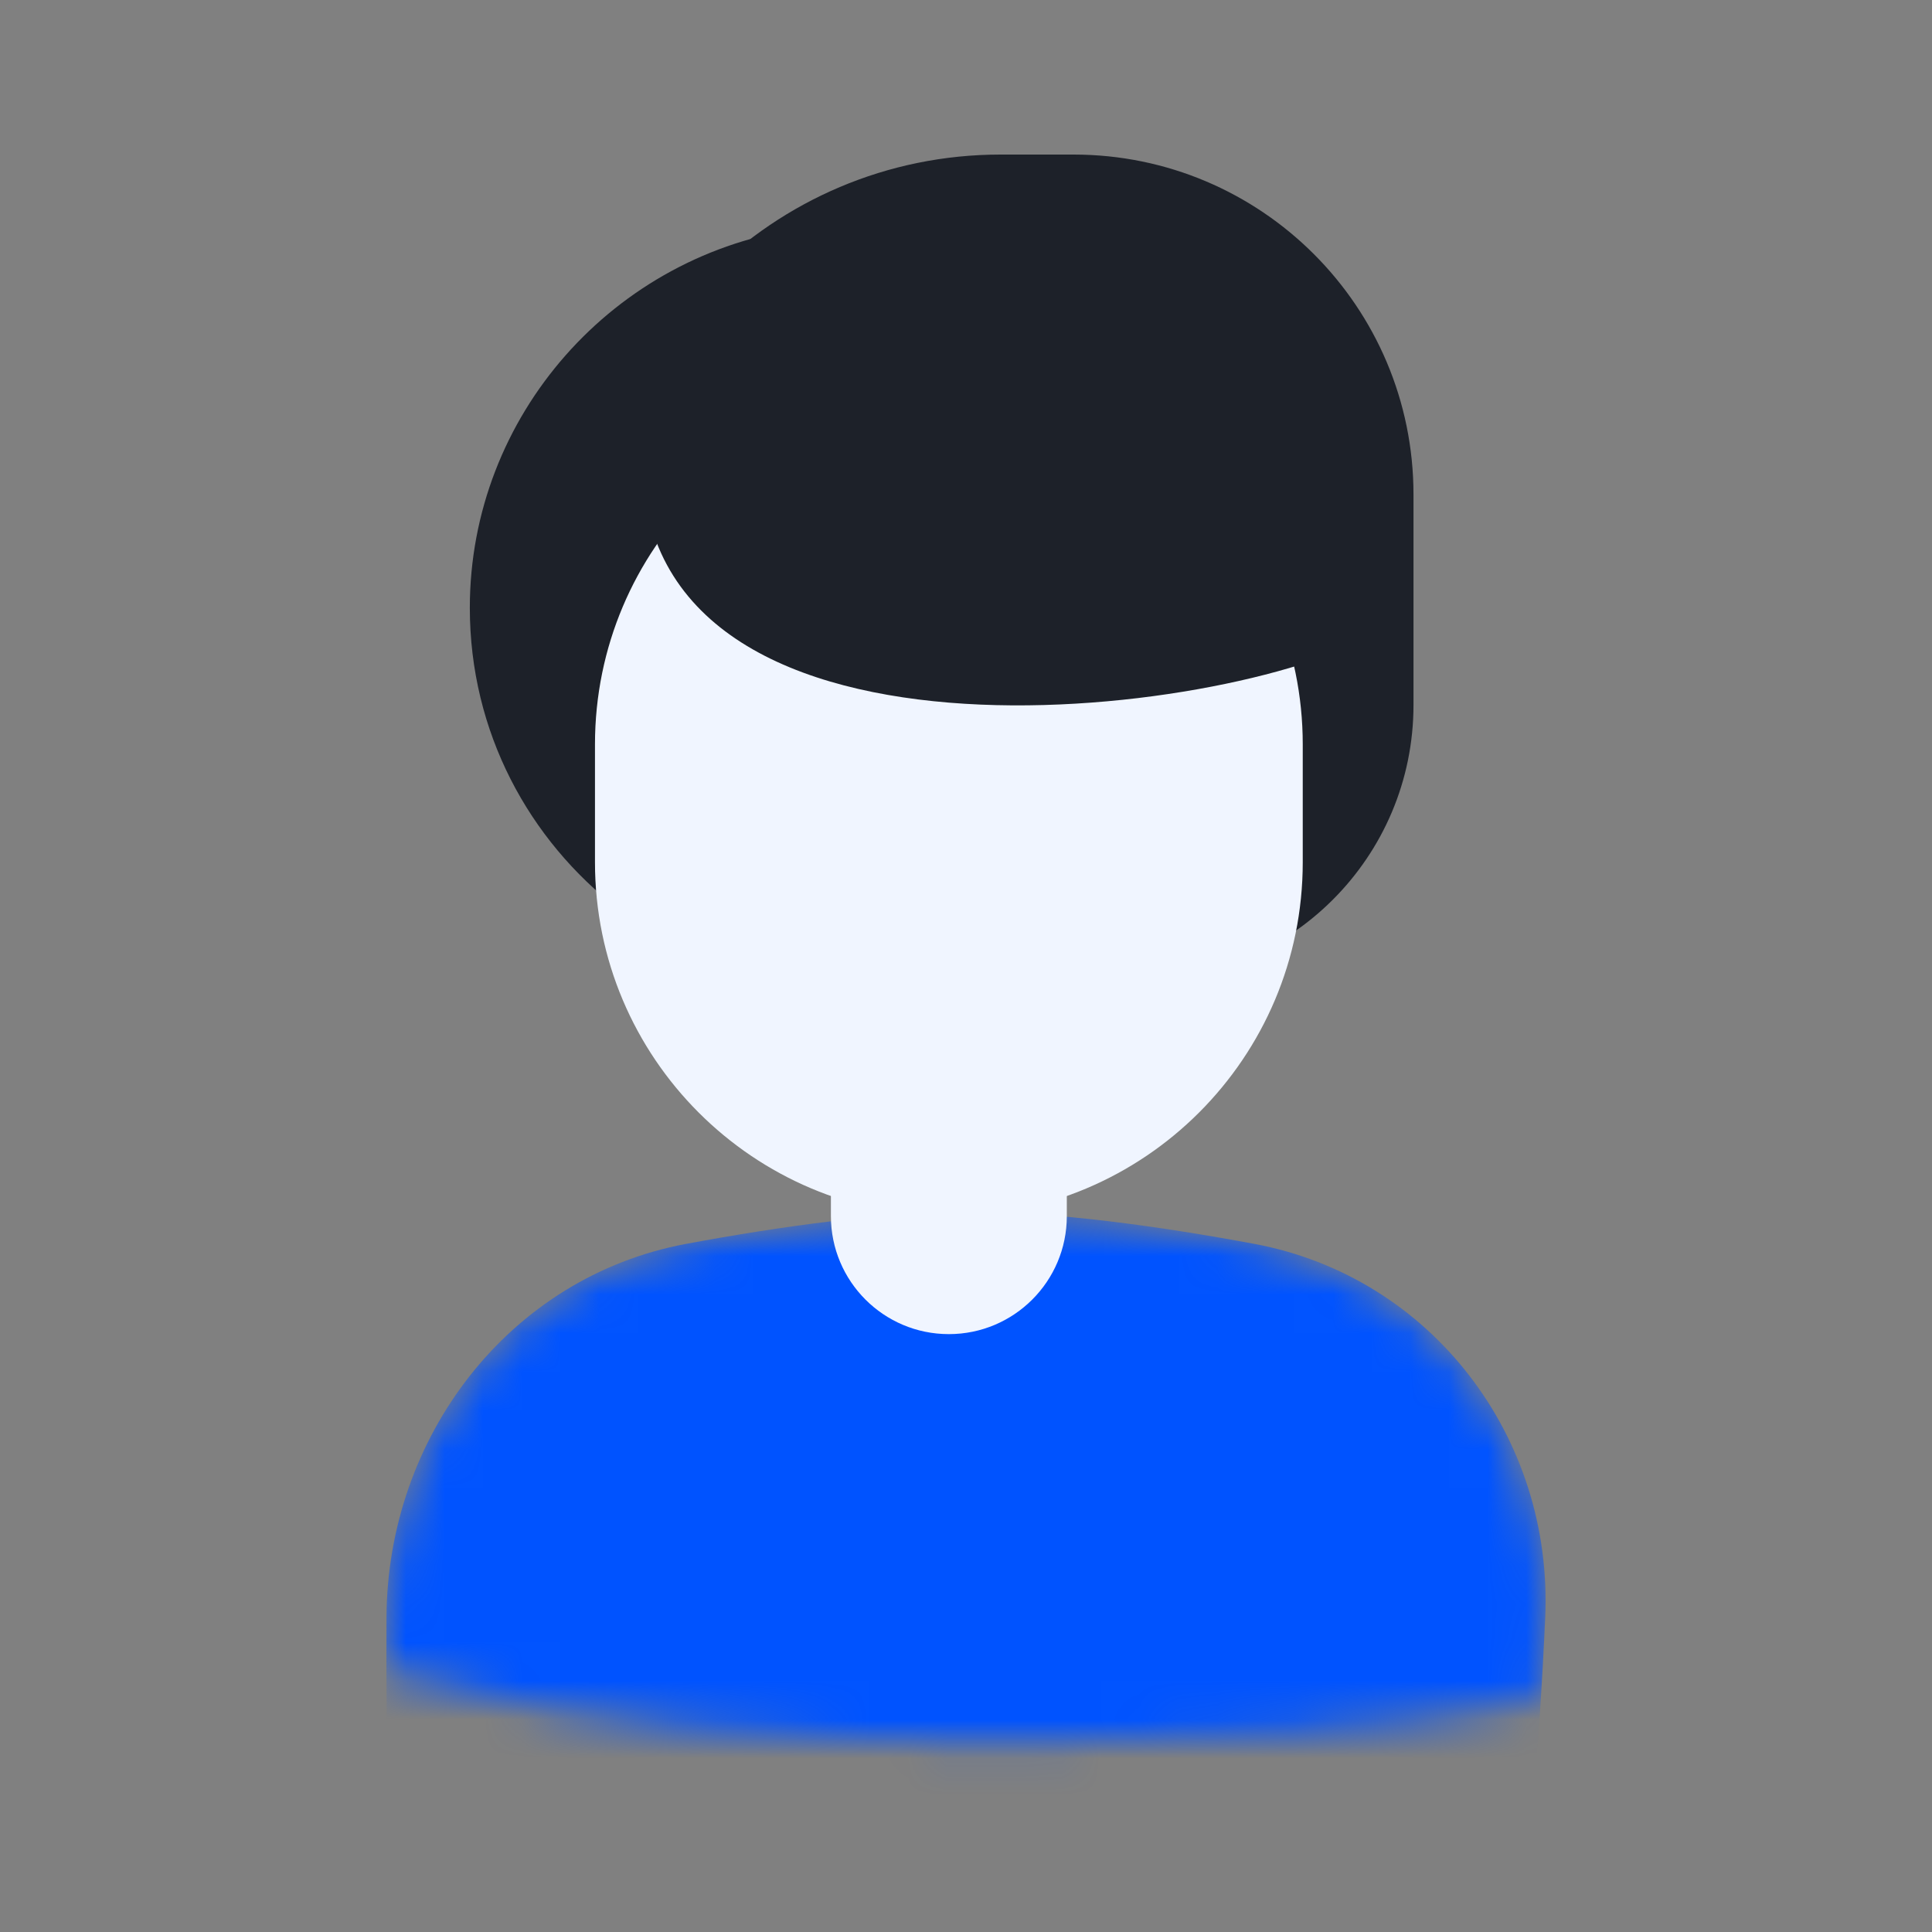 <svg width="50" height="50" viewBox="0 0 50 50" fill="none" xmlns="http://www.w3.org/2000/svg">
<rect x="0" y="0" width="50" height="50" fill="#808080" stroke="none"/>
<mask id="mask0_11241_1498" style="mask-type:alpha" maskUnits="userSpaceOnUse" x="10" y="31" width="30" height="15">
<path fill-rule="evenodd" clip-rule="evenodd" d="M39.877 43.972C35.709 44.822 30.974 45.085 26.415 45.085C20.738 45.085 14.787 44.678 10.001 43.234C9.999 42.773 10 42.315 10.002 41.86C10.023 37.192 13.169 33.046 17.758 32.191C20.23 31.731 22.9 31.363 25.108 31.363C27.317 31.363 29.986 31.731 32.459 32.191C37.048 33.046 40.198 37.195 39.99 41.858C39.959 42.555 39.922 43.261 39.877 43.972Z" fill="#002573"/>
</mask>
<g mask="url(#mask0_11241_1498)">
<path d="M10.002 41.86C10.023 37.192 13.169 33.046 17.758 32.191C20.23 31.731 22.9 31.363 25.108 31.363C27.317 31.363 29.986 31.731 32.459 32.191C37.048 33.046 40.198 37.195 39.99 41.858C39.415 54.758 36.659 70.571 23.801 70.571C10.944 70.571 9.945 54.759 10.002 41.86Z" fill="#0053FF"/>
</g>
<path d="M12.159 15.729C12.159 10.762 15.882 6.556 20.805 5.9V5.9C27.661 4.986 33.394 11.193 31.839 17.933V17.933C31.002 21.56 28.164 24.42 24.553 25.323V25.323C18.298 26.887 12.159 22.176 12.159 15.729V15.729Z" fill="#1D2129"/>
<path d="M15.212 14.684C15.212 8.784 19.995 4 25.896 4H27.782C32.641 4 36.581 7.939 36.581 12.799V18.246C36.581 22.18 33.392 25.369 29.458 25.369H25.896C19.995 25.369 15.212 20.585 15.212 14.684V14.684Z" fill="#1D2129"/>
<path d="M21.504 25.369H27.609V31.474C27.609 33.16 26.242 34.527 24.556 34.527V34.527C22.87 34.527 21.504 33.16 21.504 31.474V25.369Z" fill="#F0F5FF"/>
<path d="M15.398 19.264C15.398 14.206 19.499 10.106 24.556 10.106V10.106C29.614 10.106 33.715 14.206 33.715 19.264V22.316C33.715 27.374 29.614 31.474 24.556 31.474V31.474C19.499 31.474 15.398 27.374 15.398 22.316V19.264Z" fill="#F0F5FF"/>
<path d="M16.738 13.158C18.265 20.79 33.964 18.173 36.145 15.993L28.949 7.053H22.844L16.738 13.158Z" fill="#1D2129"/>
</svg>
